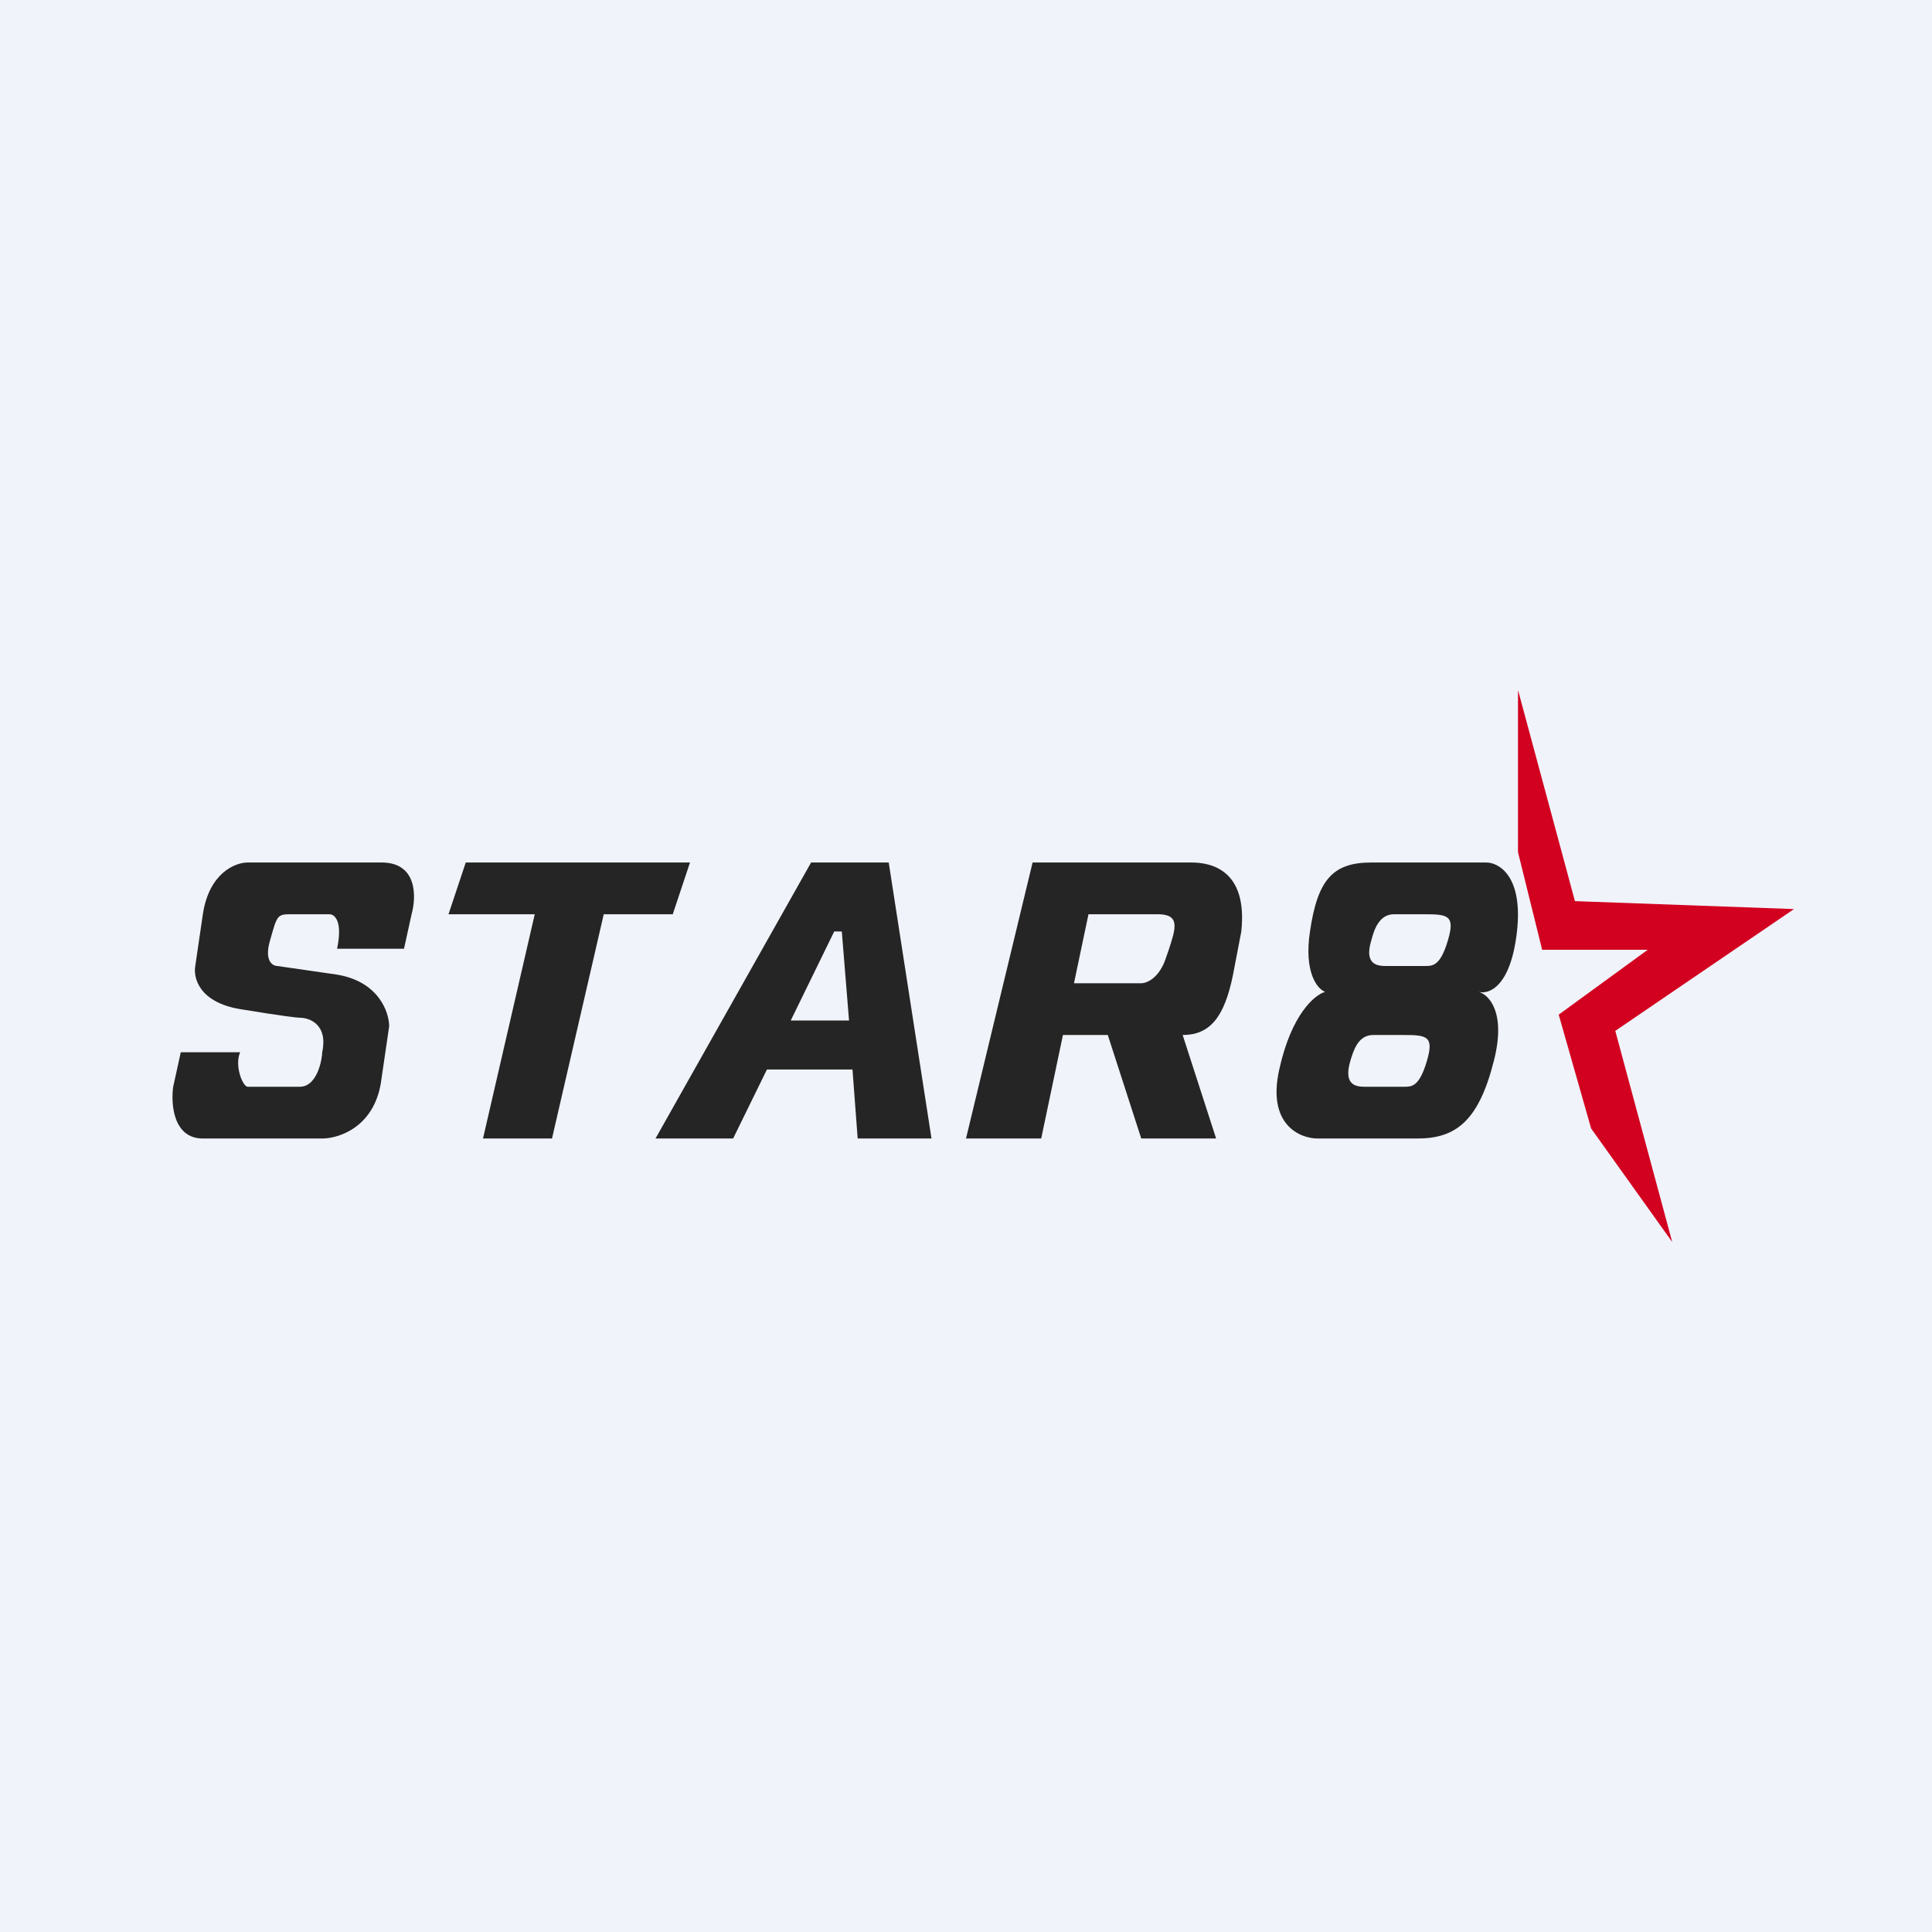 <?xml version='1.0' encoding='utf-8'?>
<!-- by TradeStack -->
<svg width="56" height="56" viewBox="0 0 56 56" xmlns="http://www.w3.org/2000/svg"><path fill="#F0F3FA" d="M0 0h56v56H0z" /><path d="m11.93 26.5-.22 1H9.77c.17-.8-.07-1-.22-1H8.47c-.43 0-.43 0-.64.75-.18.6.07.75.21.75l1.73.25c1.2.2 1.51 1.08 1.51 1.5l-.22 1.5C10.9 32.65 9.84 33 9.34 33H5.88c-.86 0-.93-1-.86-1.5l.22-1h1.72c-.17.4.08 1 .22 1h1.51c.52 0 .65-.83.65-1 .17-.8-.36-1-.65-1-.07 0-.52-.05-1.73-.25-1.2-.2-1.36-.92-1.3-1.25l.22-1.5c.18-1.2.94-1.5 1.3-1.5h3.88c1.04 0 1.01 1 .87 1.5ZM20 25h-6.5l-.5 1.5h2.5L14 33h2l1.5-6.5h2L20 25ZM19 33l4.51-8h2.25L27 33h-2.14l-.15-2h-2.48l-.98 2H19Zm3.93-3.42h1.68L24.4 27h-.22l-1.26 2.58ZM29.93 25h4.6c.56 0 1.64.2 1.45 2l-.24 1.25c-.25 1.25-.68 1.75-1.46 1.75l.97 3h-2.17l-.97-3h-1.3l-.63 3H28l1.93-8Zm1.2 3.5h1.95c.16 0 .53-.15.72-.75l.07-.2c.21-.64.35-1.05-.31-1.05h-2.01l-.42 2Z" fill="#252525" /><path fill-rule="evenodd" d="M37.97 27c-.18 1.2.22 1.67.44 1.75-.3.08-.98.65-1.33 2.25-.36 1.6.6 2 1.11 2h2.9c1.1 0 1.77-.5 2.21-2.25.36-1.4-.14-1.92-.44-2 .3.08.93-.15 1.11-1.75.18-1.6-.52-2-.89-2h-3.33c-1.12 0-1.56.5-1.78 2Zm3.33 1h-1.1c-.23 0-.68 0-.45-.75.08-.3.22-.75.66-.75h.9c.66 0 .87.04.66.75-.22.75-.44.75-.67.75Zm-1.72 3.5h1.12c.22 0 .44 0 .66-.75.21-.71 0-.75-.66-.75h-.9c-.44 0-.57.46-.66.75-.22.75.22.75.44.75Z" fill="#252525" /><path d="m44 24.7.7 2.83h3.06l-2.58 1.88.94 3.3L48.47 36l-1.65-6.12L52 26.35l-6.35-.23L44 20v4.7Z" fill="#D20120" /></svg>